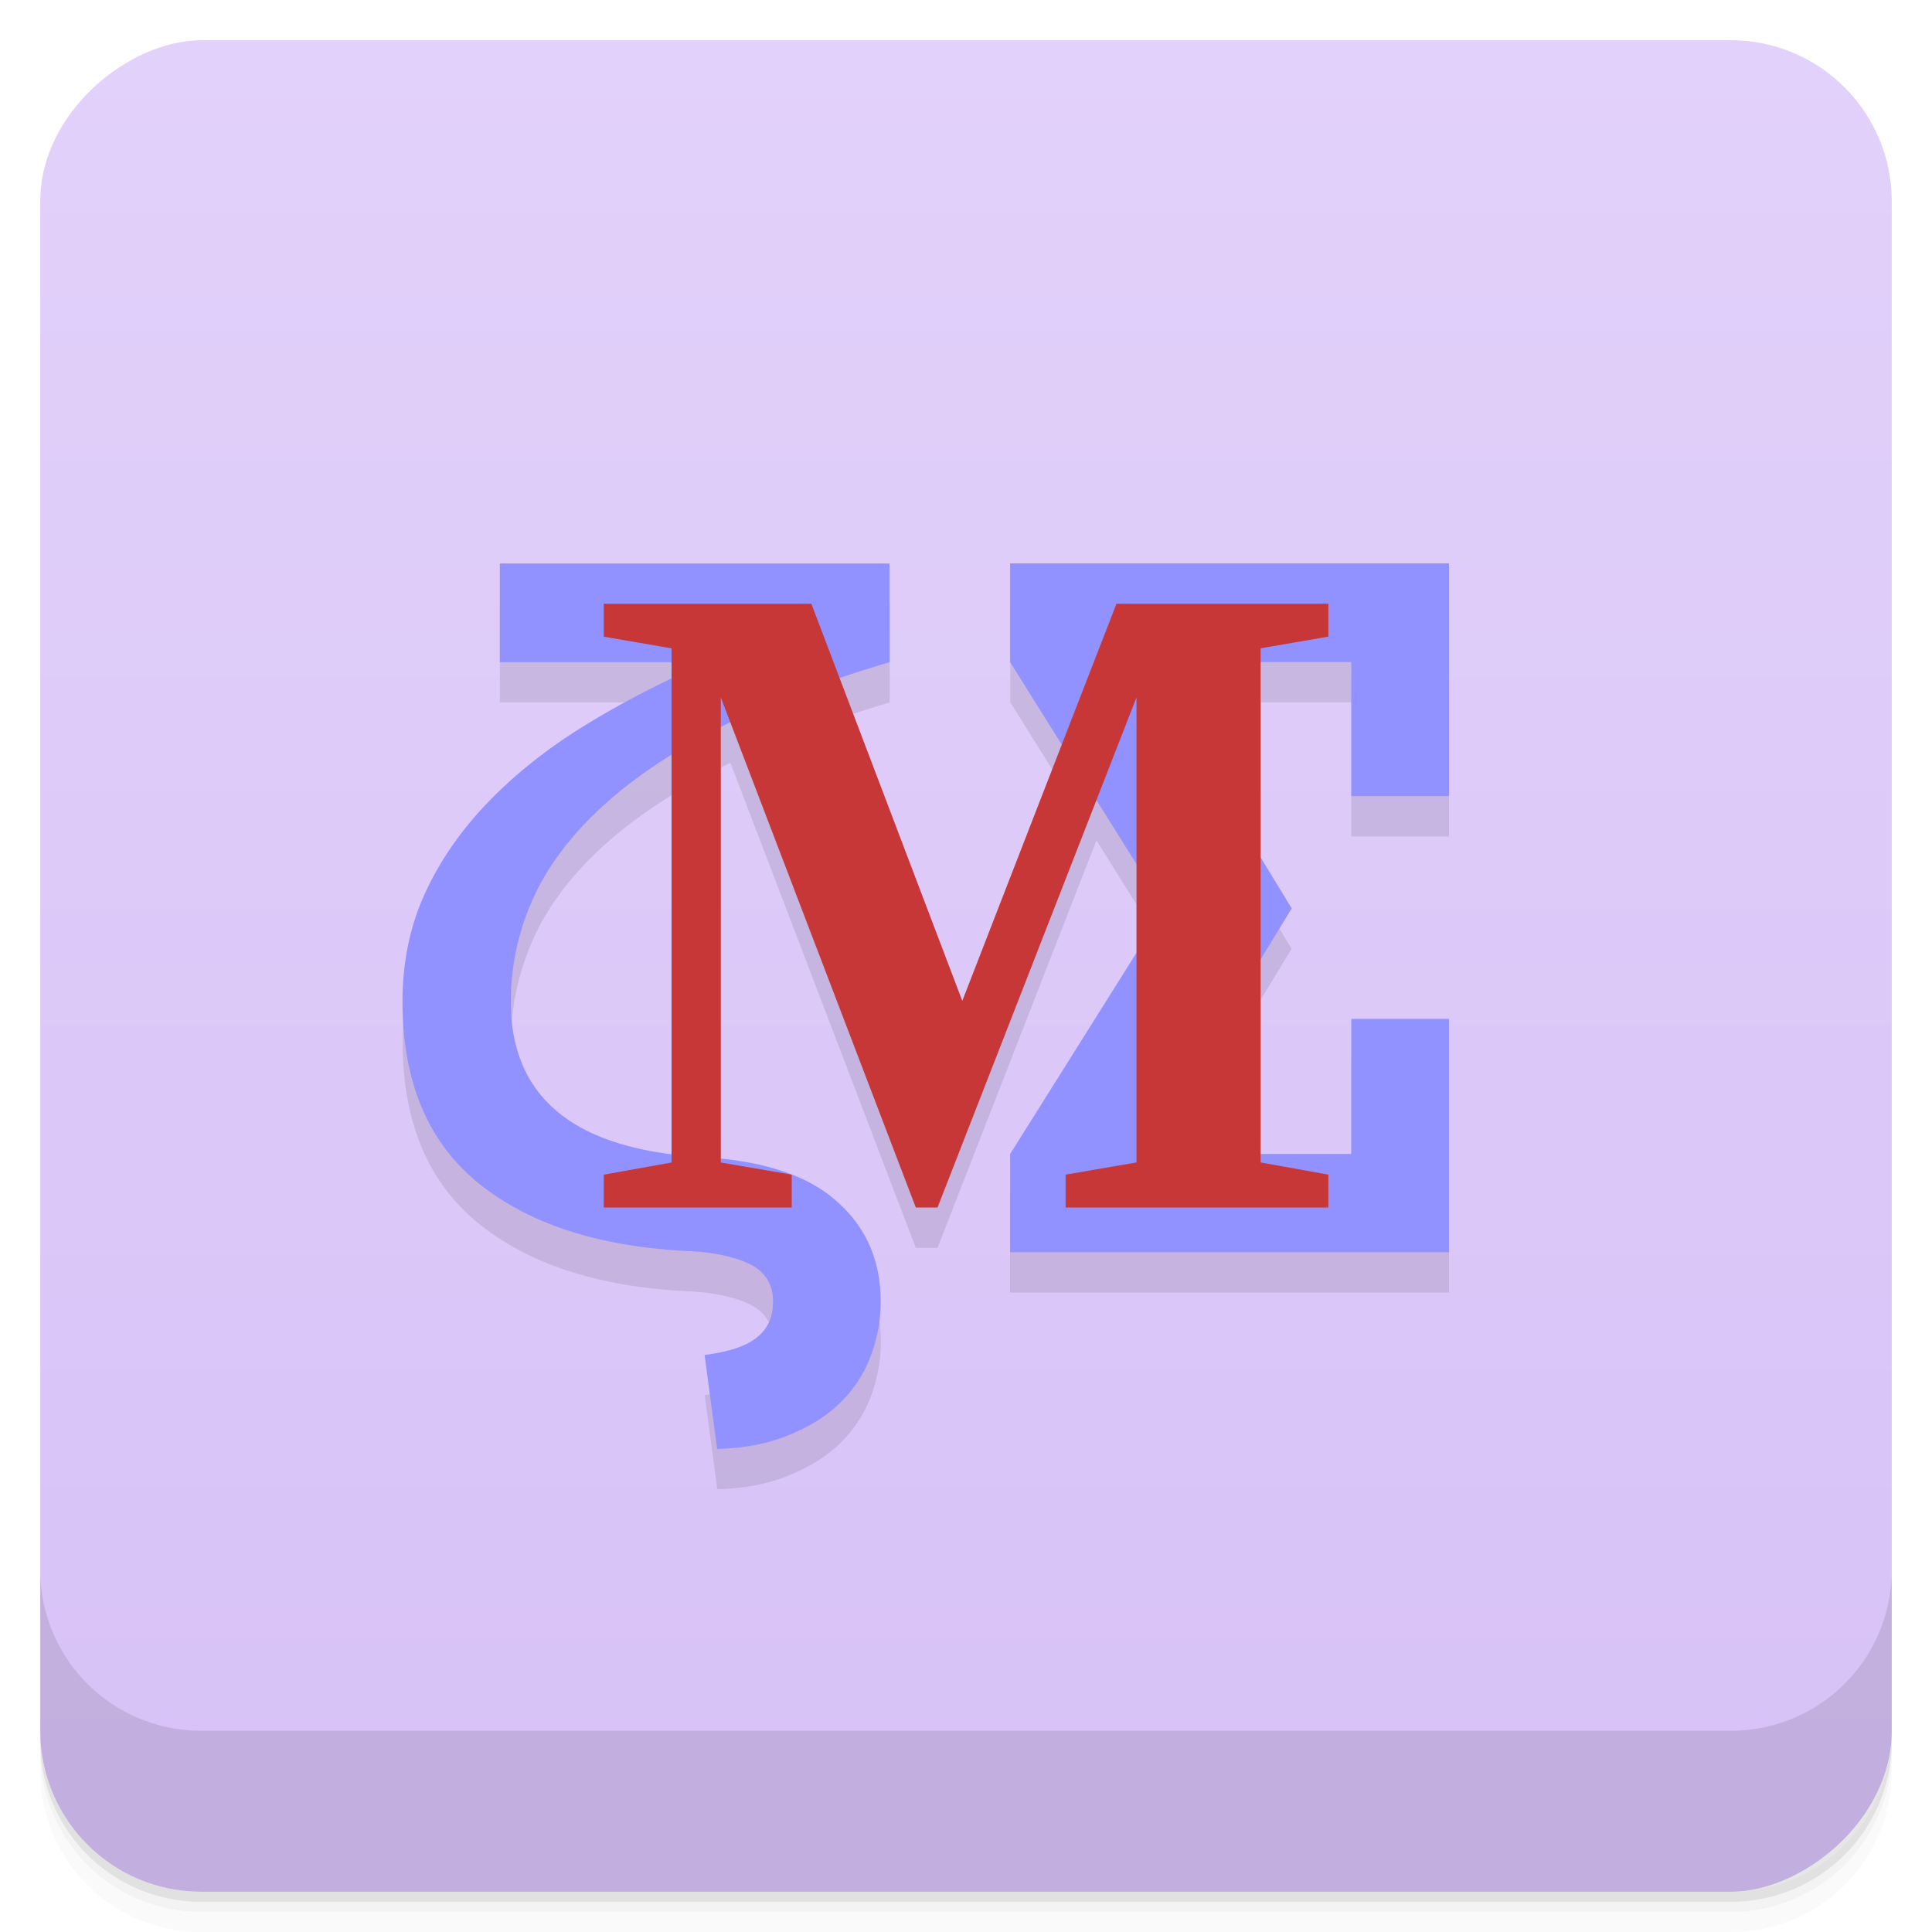 <svg width="48" height="48" viewBox="0 0 48 48" xmlns="http://www.w3.org/2000/svg">
  <defs>
    <linearGradient id="a" x1="-47" x2="-1" gradientUnits="userSpaceOnUse">
      <stop offset="0" stop-color="#d7c1f7"/>
      <stop offset="1" stop-color="#e2d1fa"/>
    </linearGradient>
  </defs>
  <path d="M1 43v.25c0 2.216 1.784 4 4 4h38c2.216 0 4-1.784 4-4V43c0 2.216-1.784 4-4 4H5c-2.216 0-4-1.784-4-4zm0 .5v.5c0 2.216 1.784 4 4 4h38c2.216 0 4-1.784 4-4v-.5c0 2.216-1.784 4-4 4H5c-2.216 0-4-1.784-4-4z" opacity=".02"/>
  <path d="M1 43.25v.25c0 2.216 1.784 4 4 4h38c2.216 0 4-1.784 4-4v-.25c0 2.216-1.784 4-4 4H5c-2.216 0-4-1.784-4-4z" opacity=".05"/>
  <path d="M1 43v.25c0 2.216 1.784 4 4 4h38c2.216 0 4-1.784 4-4V43c0 2.216-1.784 4-4 4H5c-2.216 0-4-1.784-4-4z" opacity=".1"/>
  <rect transform="rotate(-90)" x="-47" y="1" width="46" height="46" rx="4" fill="url(#a)"/>
  <path d="M1 39v4c0 2.216 1.784 4 4 4h38c2.216 0 4-1.784 4-4v-4c0 2.216-1.784 4-4 4H5c-2.216 0-4-1.784-4-4zM25.1 14.996v2.453l1.283 2.053-2.47 6.365-3.05-8.02c.397-.135.81-.267 1.242-.395V15H12.42v2.45h4.266v.423c-.74.352-1.455.72-2.115 1.125a12.277 12.277 0 0 0-2.4 1.889 8.168 8.168 0 0 0-1.598 2.28c-.381.822-.57 1.728-.57 2.716 0 1.985.628 3.487 1.883 4.51 1.264 1.023 3.01 1.587 5.244 1.69l.004-.001c.623.035 1.123.144 1.504.328.38.192.572.502.572.93 0 .376-.13.669-.39.879-.26.219-.698.367-1.312.445l.313 2.334c.692-.017 1.292-.135 1.803-.354.519-.21.95-.485 1.287-.826.338-.341.584-.73.74-1.166a3.81 3.81 0 0 0 .232-1.313c0-1.023-.362-1.852-1.09-2.49-.3-.27-.684-.48-1.121-.652v-.012l-.047-.008c-.487-.186-1.061-.311-1.715-.38v-10.73c.077-.038.159-.076.238-.114l4.605 12.05h.54l3.948-10.123.994 1.59v2.207l-3.14 4.998v2.438H36v-5.795h-2.428v3.355h-2.254v-4.832l.773-1.268-.773-1.271V17.45h2.254v3.332H36V15H25.097zm-8.412 4.76v9.91c-2.651-.34-3.992-1.594-3.992-3.785 0-.821.164-1.625.492-2.412.329-.796.865-1.553 1.609-2.27.519-.504 1.154-.985 1.89-1.443z" opacity=".1"/>
  <path d="M17.126 31.084c-2.232-.105-3.98-.669-5.243-1.692C10.628 28.37 10 26.867 10 24.882c0-.988.19-1.893.571-2.714.381-.822.914-1.582 1.597-2.281s1.485-1.329 2.401-1.888a23.124 23.124 0 0 1 3.015-1.547h-5.166V14H22.1v2.452c-1.739.515-3.205 1.088-4.4 1.717s-2.163 1.307-2.907 2.03c-.744.717-1.28 1.473-1.61 2.269a6.21 6.21 0 0 0-.493 2.412c0 2.395 1.584 3.684 4.75 3.867 1.515.087 2.632.454 3.35 1.101.727.639 1.09 1.469 1.09 2.492 0 .446-.077.882-.233 1.311a3.136 3.136 0 0 1-.74 1.167c-.338.34-.767.616-1.286.826-.51.218-1.113.337-1.804.354l-.312-2.334c.614-.078 1.052-.227 1.312-.446.26-.21.389-.502.389-.878 0-.428-.19-.739-.571-.93-.381-.185-.883-.293-1.506-.328M36 31.11H25.096v-2.438l3.83-6.1-3.83-6.123v-2.452H36v5.781h-2.428v-3.33h-5.205l3.725 6.122-3.725 6.1h5.205v-3.356H36v5.795" fill="#9191ff"/>
  <path d="M23.29 30h-.537l-4.845-12.673v11.555l1.762.302v.817H15v-.817l1.685-.302V16.108L15 15.818V15h5.158l3.75 9.866L27.738 15h5.265v.817l-1.683.29v12.774l1.683.302V30h-6.528v-.817l1.761-.302V17.327L23.293 30" fill="#c83737"/>
</svg>
